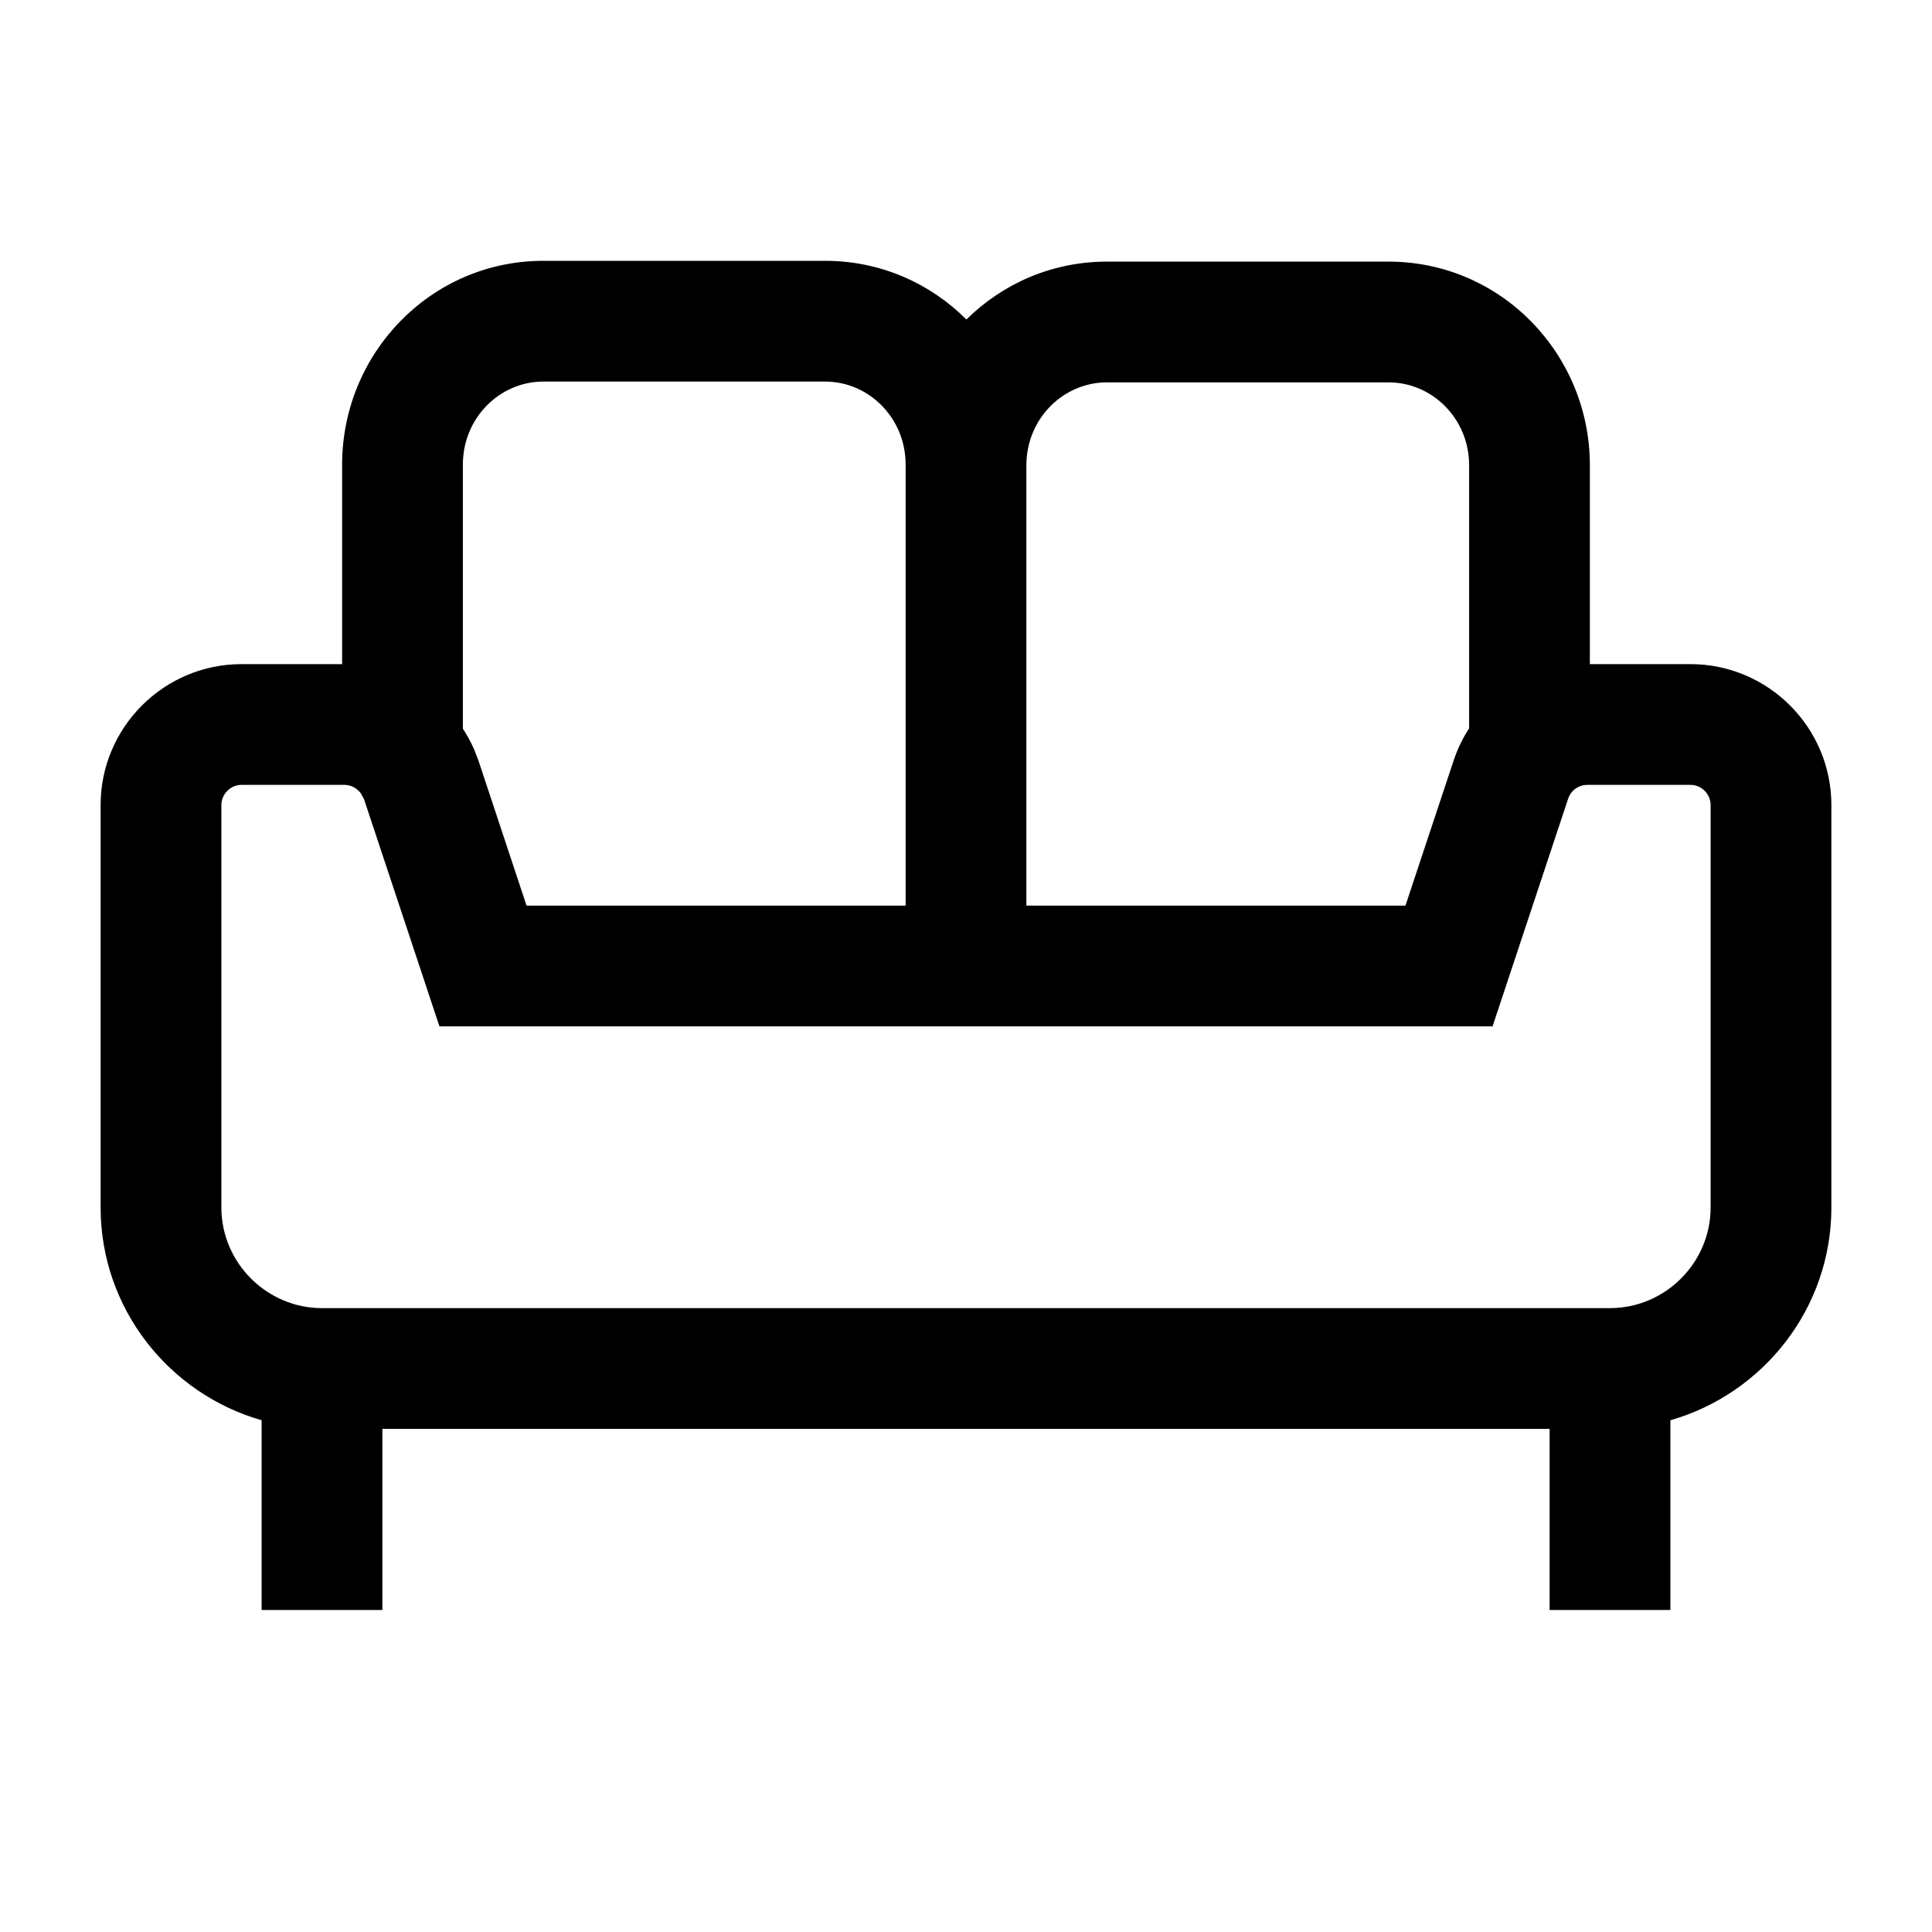 <svg width="24" height="24" viewBox="0 0 24 24" fill="none" xmlns="http://www.w3.org/2000/svg">
<path d="M10.25 3.24C10.939 3.24 11.556 3.52 12.005 3.969C12.453 3.526 13.066 3.25 13.75 3.25H17.25C18.648 3.25 19.75 4.4 19.75 5.78V8.25H21C21.964 8.25 22.75 9.036 22.75 10V15C22.75 16.254 21.901 17.314 20.75 17.643V20H19.25V17.75H4.75V20H3.25V17.643C2.099 17.314 1.25 16.254 1.25 15V10C1.25 9.036 2.036 8.25 3 8.25H4.25V5.771C4.25 4.39 5.352 3.24 6.75 3.24H10.25ZM3 9.75C2.864 9.75 2.75 9.864 2.75 10V15C2.75 15.686 3.314 16.25 4 16.25H20C20.686 16.25 21.25 15.686 21.25 15V10C21.25 9.864 21.136 9.75 21 9.75H19.72C19.61 9.75 19.516 9.816 19.48 9.922L18.541 12.75H5.459L4.522 9.928L4.482 9.854C4.433 9.789 4.356 9.75 4.28 9.75H3ZM6.75 4.74C6.208 4.74 5.75 5.191 5.75 5.771V9.052C5.802 9.132 5.849 9.216 5.888 9.305L5.938 9.433L5.942 9.443L6.541 11.25H11.25V5.771C11.25 5.191 10.792 4.74 10.25 4.74H6.75ZM13.75 4.75C13.211 4.75 12.755 5.196 12.75 5.771V11.25H17.459L18.059 9.443L18.061 9.438C18.108 9.298 18.172 9.167 18.25 9.048V5.78C18.25 5.201 17.792 4.75 17.25 4.75H13.75Z" fill="black"/>
</svg>
